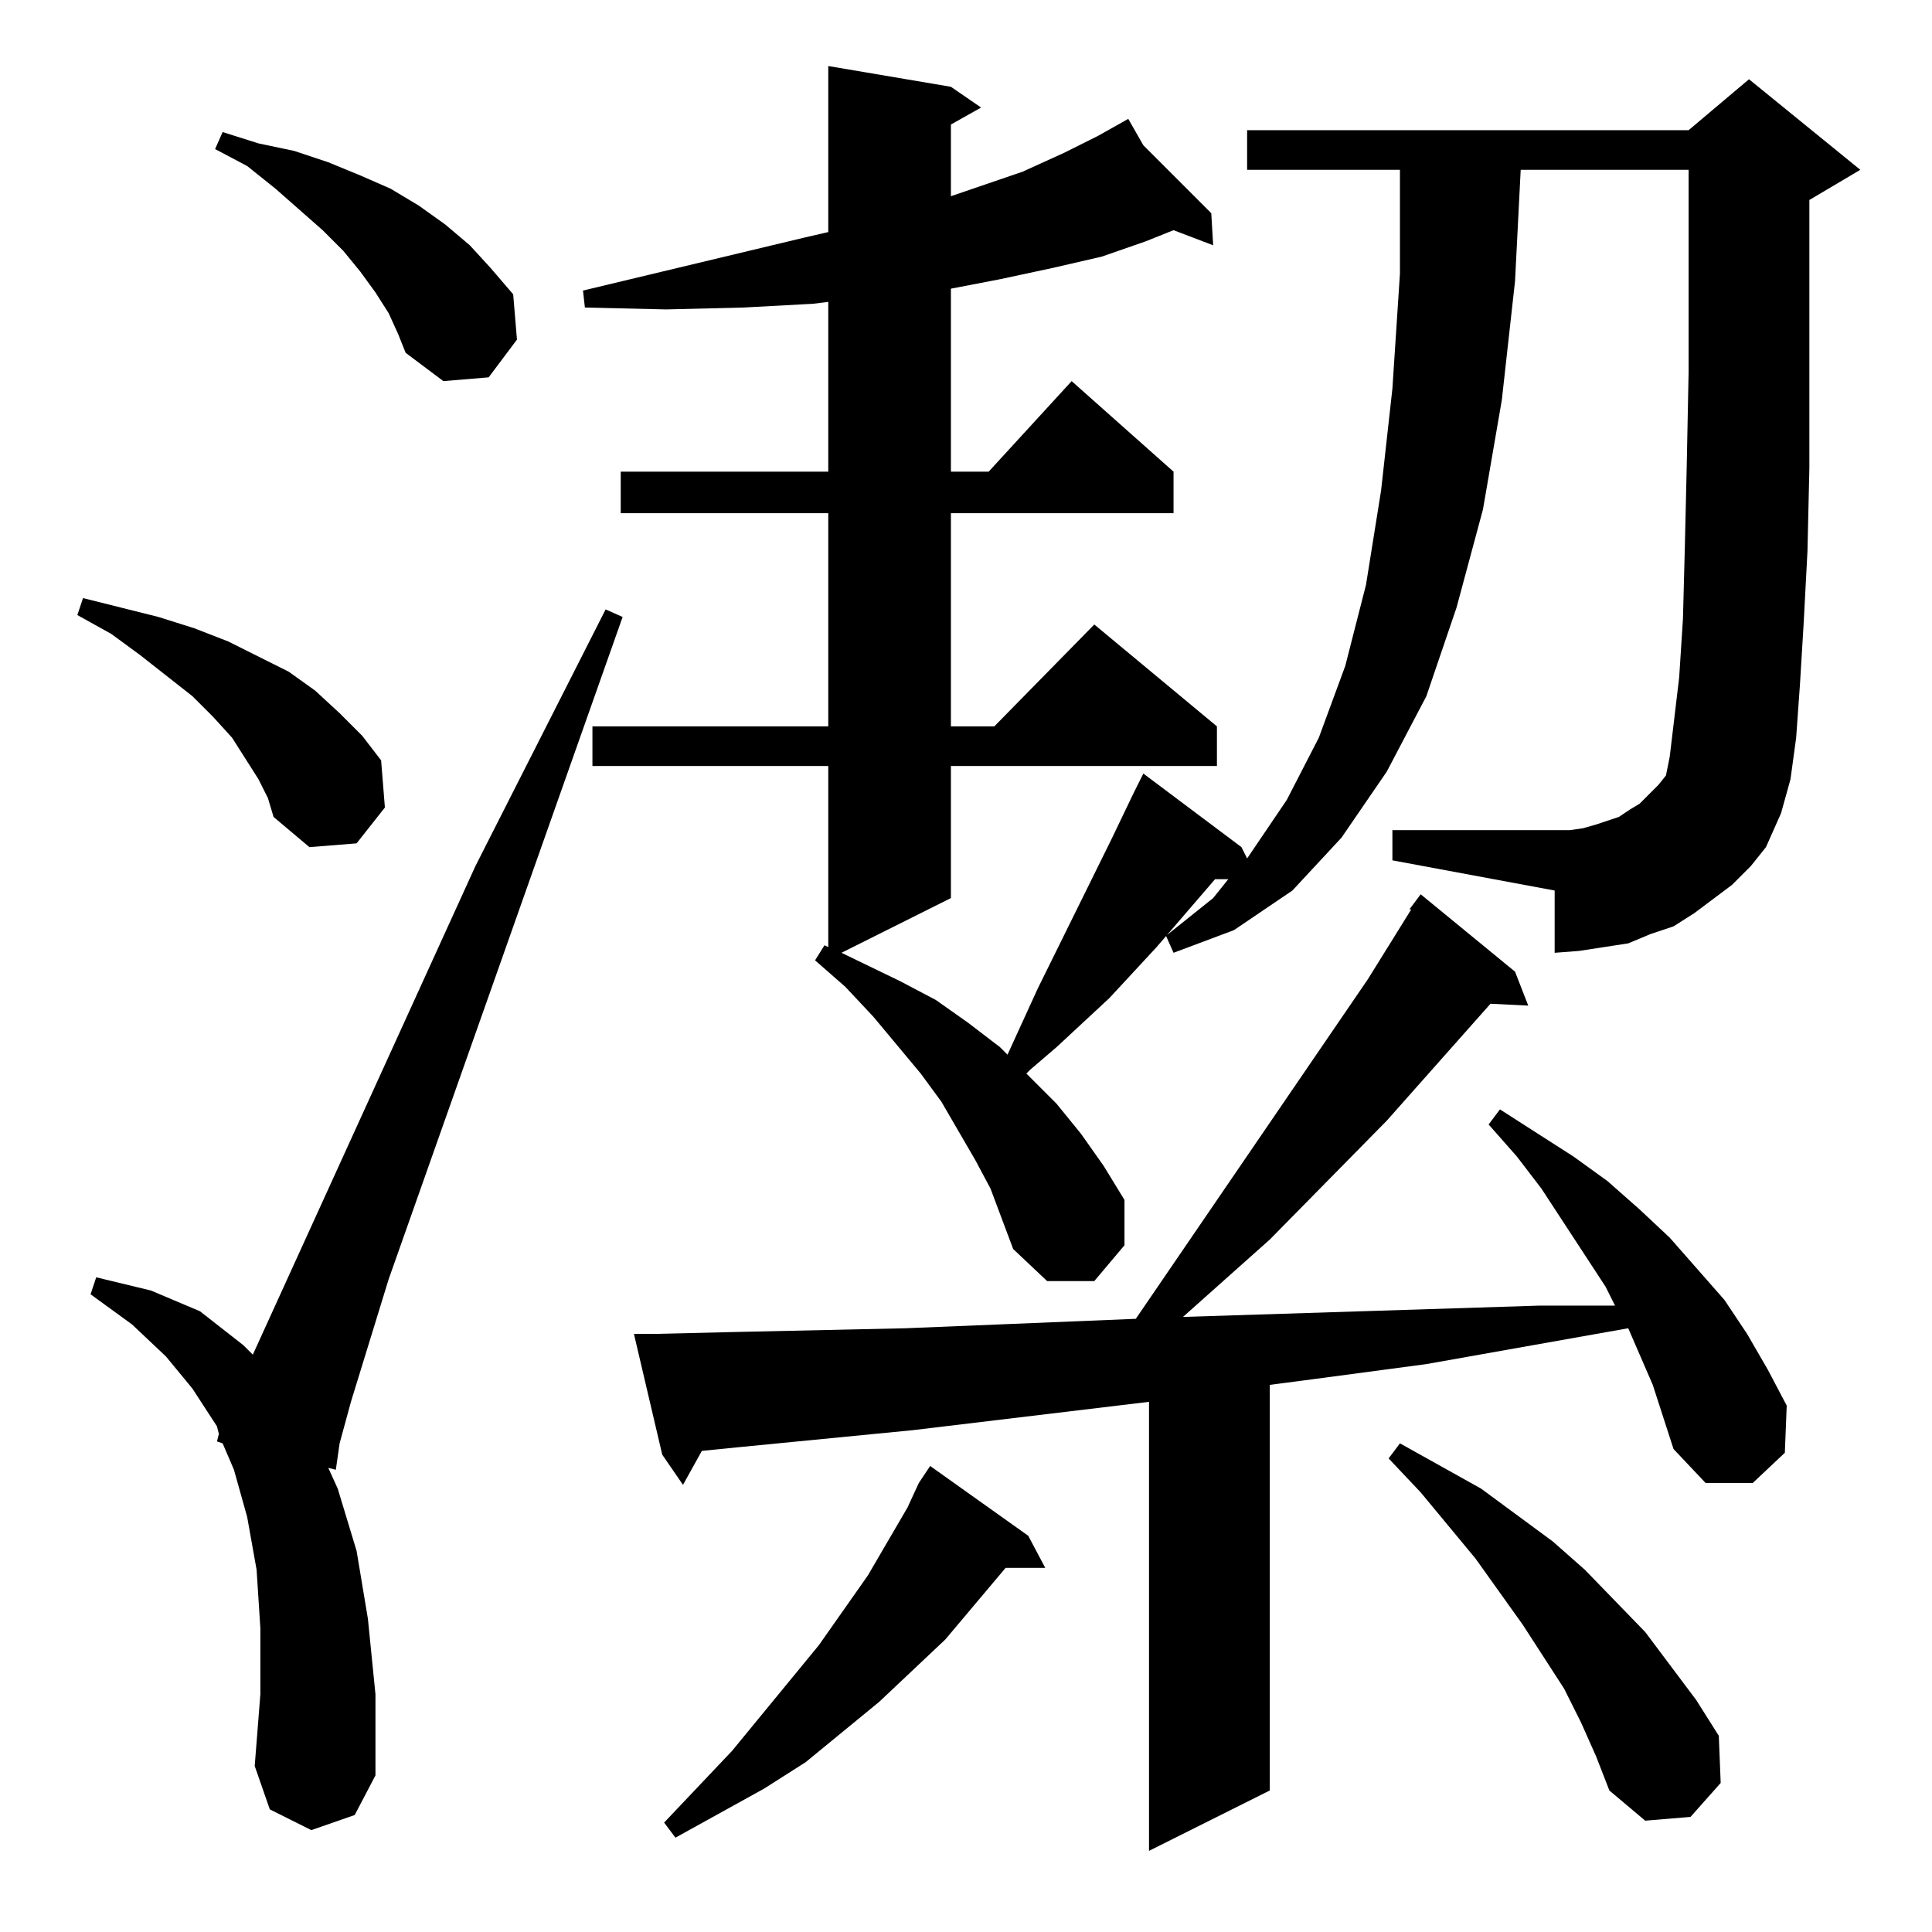 <?xml version="1.0" standalone="no"?>
<!DOCTYPE svg PUBLIC "-//W3C//DTD SVG 1.1//EN" "http://www.w3.org/Graphics/SVG/1.1/DTD/svg11.dtd" >
<svg xmlns="http://www.w3.org/2000/svg" xmlns:xlink="http://www.w3.org/1999/xlink" version="1.1" viewBox="0 -144 1024 1024">
  <g transform="matrix(1 0 0 -1 0 880)">
   <path fill="currentColor"
d="M876 290l-13 30l-107 -19l-60 -8l-23 -3v-215l-64 -32v238l-125 -15l-92 -9l-20 -2l-10 -18l-11 16l-15 64h11l42 1l91 2l49 2l73 3l123 180l23 37h-1l6 8l50 -41l7 -18l-20 1l-55 -62l-62 -63l-46 -41l126 4l63 2h40l-5 10l-34 52l-13 17l-15 17l6 8l39 -25l18 -13
l17 -15l16 -15l29 -33l12 -18l11 -19l10 -19l-1 -25l-17 -16h-25l-17 18zM545 210l9 -17h-21l-32 -38l-35 -33l-39 -32l-22 -14l-47 -26l-6 8l36 38l46 56l26 37l21 36l6 13l6 9zM838 111l-9 18l-22 34l-25 35l-29 35l-17 18l6 8l43 -24l19 -14l19 -14l17 -15l32 -33l27 -36
l12 -19l1 -25l-16 -18l-24 -2l-19 16l-7 18zM165 54l-22 11l-8 23l3 38v35l-2 31l-5 28l-7 25l-6 14l-3 1l1 4l-1 4l-13 20l-14 17l-18 17l-22 16l3 9l29 -7l26 -11l23 -18l5 -5l118 259l69 136l9 -4l-124 -351l-20 -65l-6 -22l-2 -14l-4 1l5 -11l10 -33l6 -36l4 -40v-43
l-11 -21zM918 555l-20 -15l-11 -7l-12 -4l-12 -5l-13 -2l-13 -2l-13 -1v33l-86 16v16h86h8l7 1l7 2l6 2l6 2l6 4l5 3l5 5l5 5l4 5l2 10l5 42l2 31l1 38l1 43l1 50v107h-89l-3 -59l-7 -63l-10 -58l-14 -52l-16 -47l-21 -40l-24 -35l-26 -28l-31 -21l-32 -12l-4 9l25 20l8 10
h-7l-31 -36l-25 -27l-28 -26l-14 -12l-2 -2l16 -16l13 -16l12 -17l11 -18v-24l-16 -19h-25l-18 17l-6 16l-6 16l-8 15l-18 31l-11 15l-25 30l-15 16l-16 14l5 8l2 -1v96h-125v21h125v113h-110v22h110v90l-8 -1l-37 -2l-41 -1l-43 1l-1 9l117 28l13 3v88l65 -11l16 -11
l-16 -9v-38l38 13l22 10l18 9l16 9l8 -14l36 -36l1 -17l-21 8l-15 -6l-23 -8l-26 -6l-28 -6l-26 -5v-97h20l44 48l54 -48v-22h-118v-113h23l53 54l65 -54v-21h-141v-70l-58 -29l31 -15l19 -10l17 -12l17 -13l4 -4l16 35l39 79l12 25l5 10l52 -39l3 -6l21 31l17 33l14 38
l11 43l8 50l6 54l4 61v55h-81v21h234l32 27l59 -48l-27 -16v-91v-51l-1 -44l-2 -38l-2 -33l-2 -28l-3 -22l-5 -18l-8 -18l-8 -10zM137 611l-7 11l-7 11l-10 11l-11 11l-28 22l-15 11l-18 10l3 9l40 -10l19 -6l18 -7l16 -8l16 -8l14 -10l13 -12l12 -12l10 -13l2 -25l-15 -19
l-25 -2l-19 16l-3 10zM206 858l-7 11l-8 11l-9 11l-11 11l-25 22l-15 12l-17 9l4 9l19 -6l19 -4l18 -6l17 -7l16 -7l15 -9l14 -10l13 -11l11 -12l12 -14l2 -24l-15 -20l-24 -2l-20 15l-4 10z" />
  </g>

</svg>
